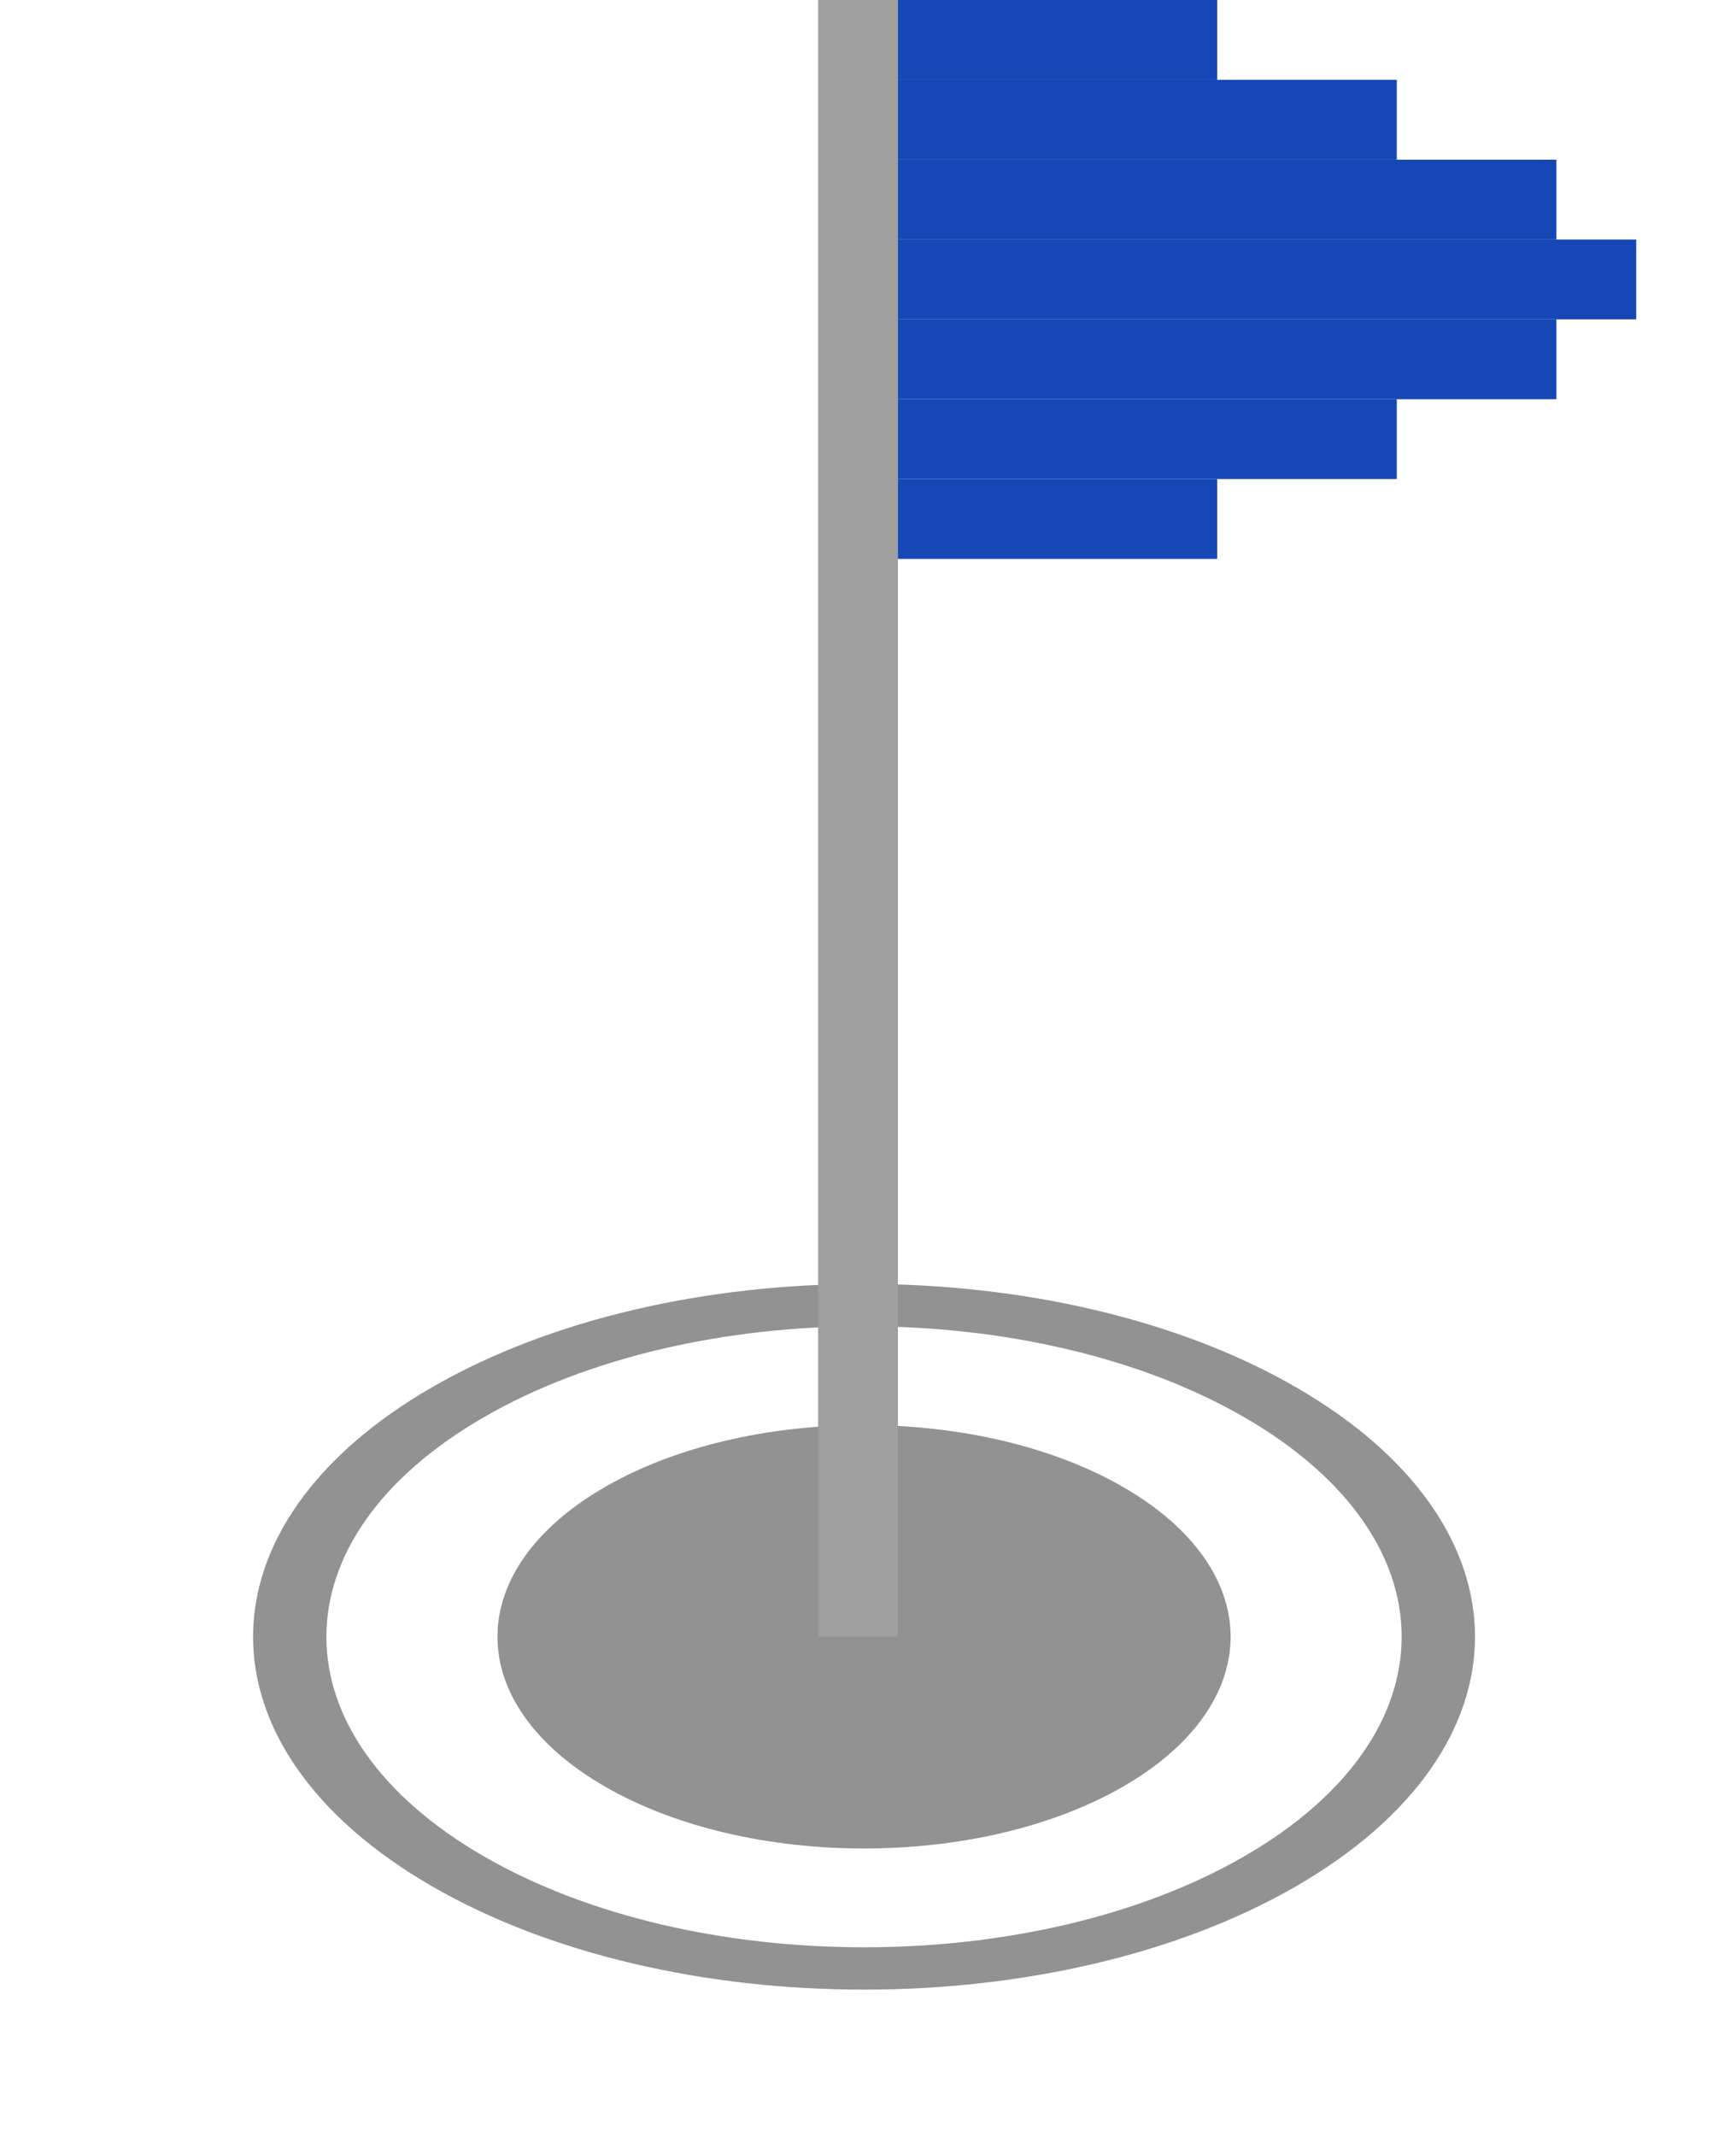 <svg width="87" height="107" viewBox="0 0 87 107" fill="none" xmlns="http://www.w3.org/2000/svg">
<path d="M56.292 89.5C49.117 93.642 37.485 93.642 30.311 89.5C23.137 85.358 23.137 78.642 30.311 74.5C37.485 70.358 49.117 70.358 56.292 74.5C63.466 78.642 63.466 85.358 56.292 89.5Z" fill="#929292"/>
<path d="M62.354 93C72.876 86.925 72.876 77.075 62.354 71C51.831 64.925 34.771 64.925 24.249 71C13.726 77.075 13.726 86.925 24.249 93L21.651 94.5C9.693 87.596 9.693 76.404 21.651 69.5C33.608 62.596 52.995 62.596 64.952 69.5C76.909 76.404 76.909 87.596 64.952 94.5C52.995 101.404 33.608 101.404 21.651 94.5L24.249 93C34.771 99.075 51.831 99.075 62.354 93Z" fill="#929292"/>
<path d="M41 0H45V82H41V0Z" fill="#9F9F9F"/>
<path d="M45 0H61V4H45V0Z" fill="#1548B6"/>
<path d="M45 24H61V28H45V24Z" fill="#1548B6"/>
<path d="M45 4H70V8H45V4Z" fill="#1548B6"/>
<path d="M45 20H70V24H45V20Z" fill="#1548B6"/>
<path d="M45 8H78V12H45V8Z" fill="#1548B6"/>
<path d="M45 16H78V20H45V16Z" fill="#1548B6"/>
<path d="M45 12H82V16H45V12Z" fill="#1548B6"/>
</svg>
